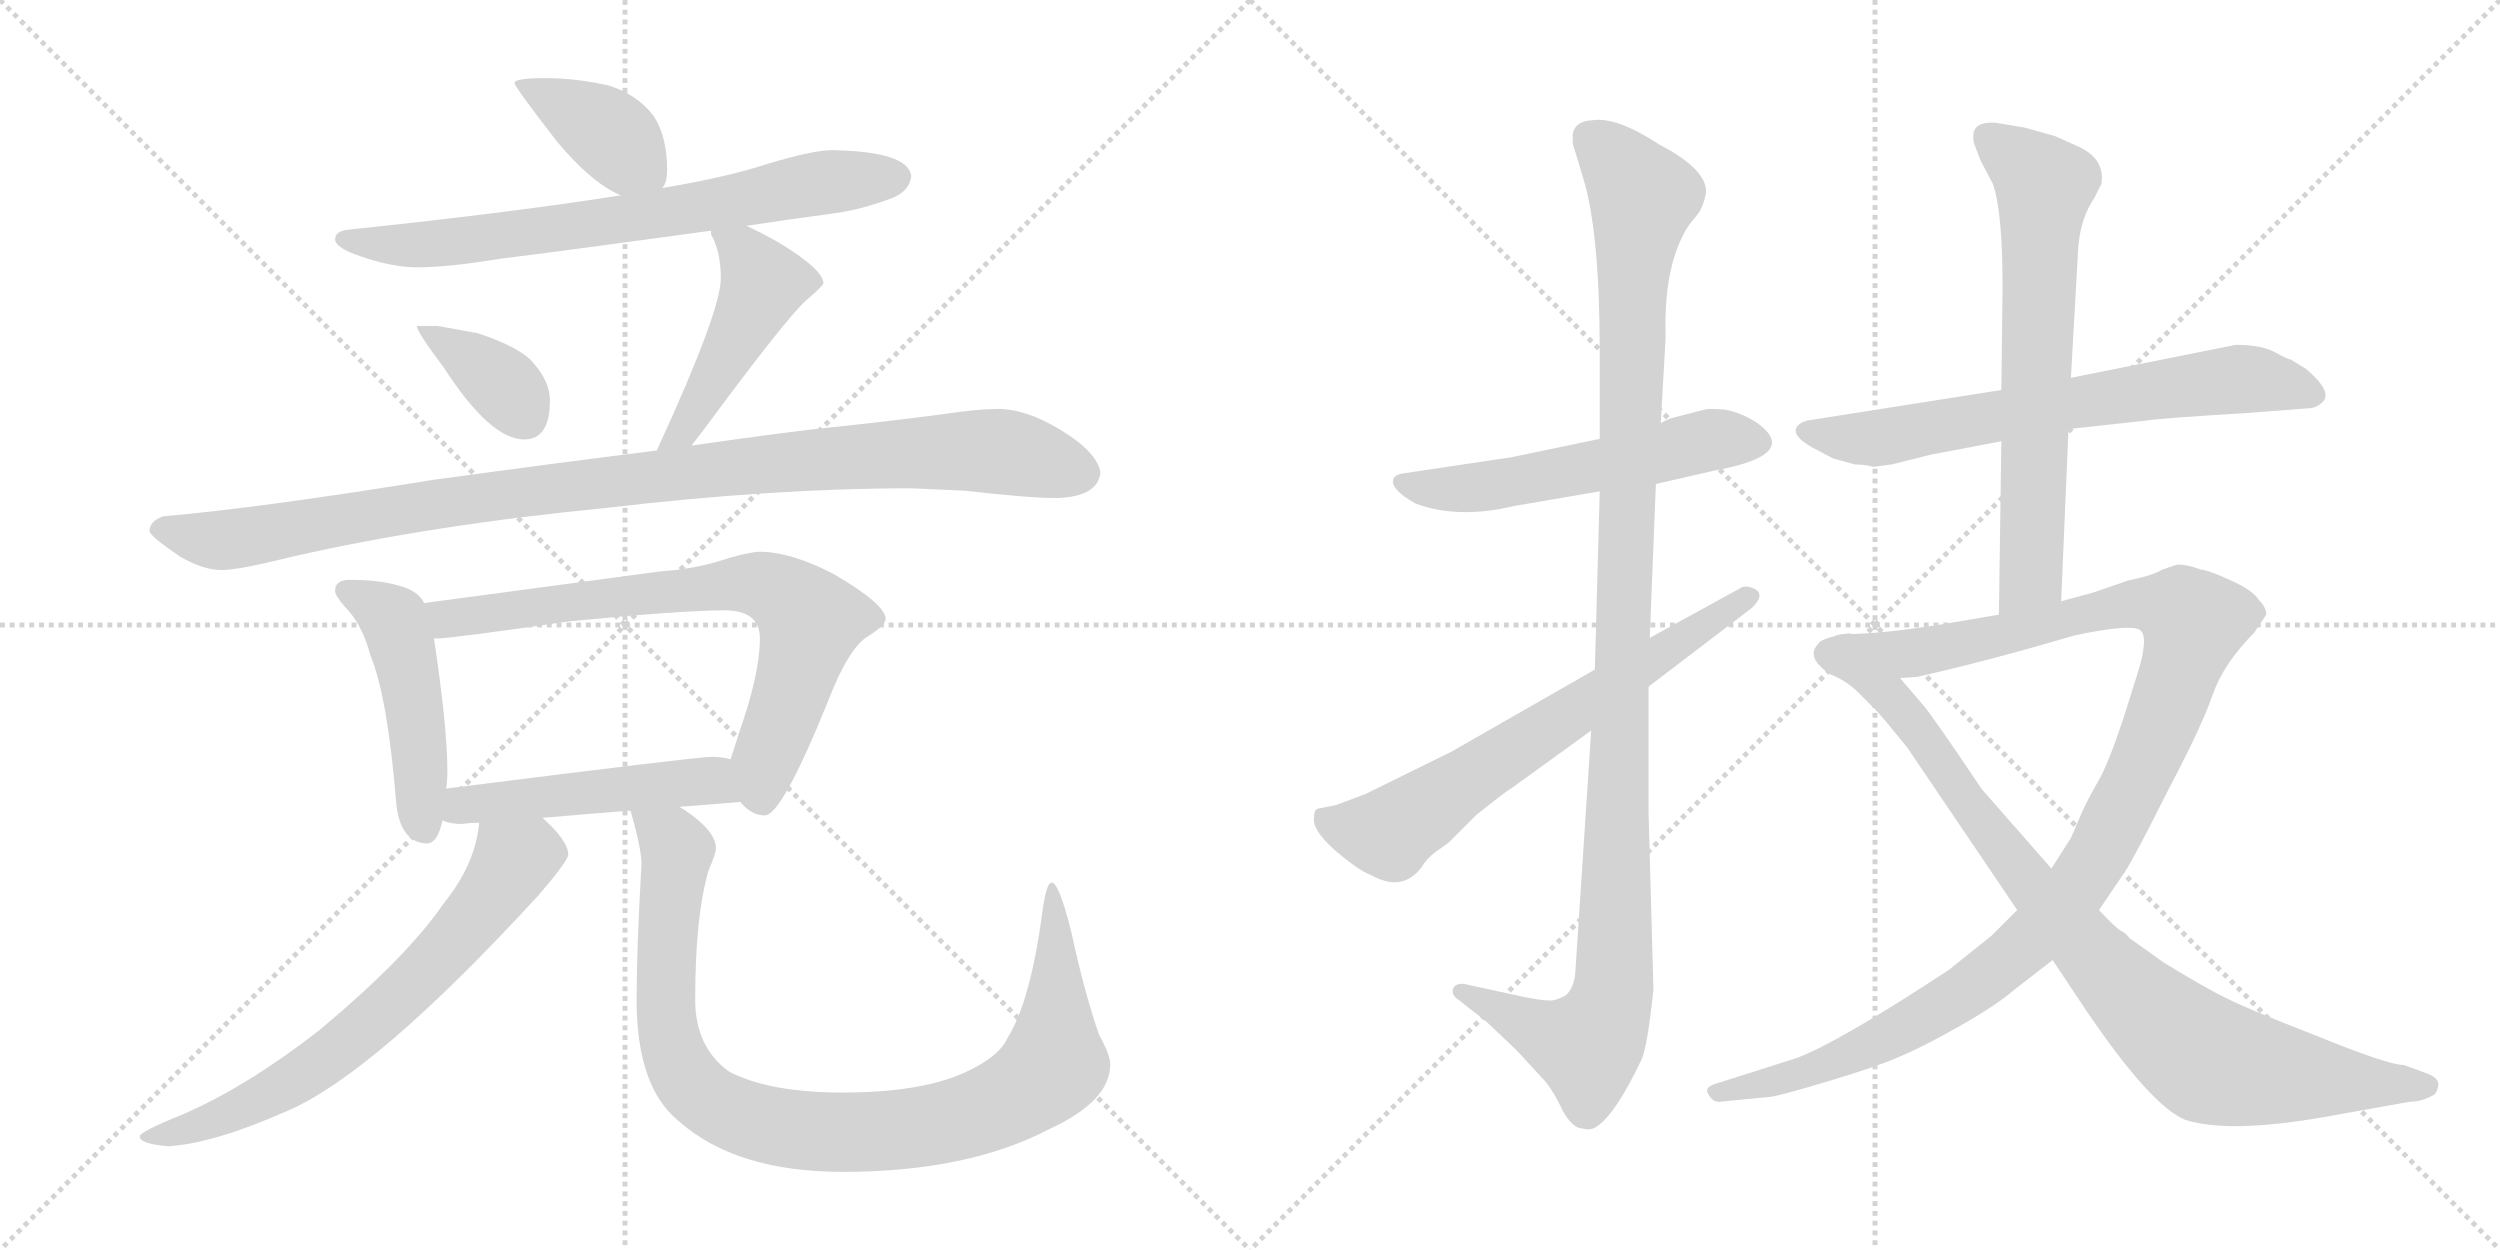 <svg version="1.1" viewBox="0 0 2048 1024" xmlns="http://www.w3.org/2000/svg">
  <g stroke="lightgray" stroke-dasharray="1,1" stroke-width="1" transform="scale(4, 4)">
    <line x1="0" y1="0" x2="256" y2="256"></line>
    <line x1="256" y1="0" x2="0" y2="256"></line>
    <line x1="128" y1="0" x2="128" y2="256"></line>
    <line x1="0" y1="128" x2="256" y2="128"></line>
    <line x1="256" y1="0" x2="512" y2="256"></line>
    <line x1="512" y1="0" x2="256" y2="256"></line>
    <line x1="384" y1="0" x2="384" y2="256"></line>
    <line x1="256" y1="128" x2="512" y2="128"></line>
  </g>
<g transform="scale(1, -1) translate(0, -850)">
   <style type="text/css">
    @keyframes keyframes0 {
      from {
       stroke: black;
       stroke-dashoffset: 390;
       stroke-width: 128;
       }
       56% {
       animation-timing-function: step-end;
       stroke: black;
       stroke-dashoffset: 0;
       stroke-width: 128;
       }
       to {
       stroke: black;
       stroke-width: 1024;
       }
       }
       #make-me-a-hanzi-animation-0 {
         animation: keyframes0 0.567s both;
         animation-delay: 0s;
         animation-timing-function: linear;
       }
    @keyframes keyframes1 {
      from {
       stroke: black;
       stroke-dashoffset: 713;
       stroke-width: 128;
       }
       70% {
       animation-timing-function: step-end;
       stroke: black;
       stroke-dashoffset: 0;
       stroke-width: 128;
       }
       to {
       stroke: black;
       stroke-width: 1024;
       }
       }
       #make-me-a-hanzi-animation-1 {
         animation: keyframes1 0.83s both;
         animation-delay: 0.567s;
         animation-timing-function: linear;
       }
    @keyframes keyframes2 {
      from {
       stroke: black;
       stroke-dashoffset: 369;
       stroke-width: 128;
       }
       55% {
       animation-timing-function: step-end;
       stroke: black;
       stroke-dashoffset: 0;
       stroke-width: 128;
       }
       to {
       stroke: black;
       stroke-width: 1024;
       }
       }
       #make-me-a-hanzi-animation-2 {
         animation: keyframes2 0.55s both;
         animation-delay: 1.398s;
         animation-timing-function: linear;
       }
    @keyframes keyframes3 {
      from {
       stroke: black;
       stroke-dashoffset: 465;
       stroke-width: 128;
       }
       60% {
       animation-timing-function: step-end;
       stroke: black;
       stroke-dashoffset: 0;
       stroke-width: 128;
       }
       to {
       stroke: black;
       stroke-width: 1024;
       }
       }
       #make-me-a-hanzi-animation-3 {
         animation: keyframes3 0.628s both;
         animation-delay: 1.948s;
         animation-timing-function: linear;
       }
    @keyframes keyframes4 {
      from {
       stroke: black;
       stroke-dashoffset: 1022;
       stroke-width: 128;
       }
       77% {
       animation-timing-function: step-end;
       stroke: black;
       stroke-dashoffset: 0;
       stroke-width: 128;
       }
       to {
       stroke: black;
       stroke-width: 1024;
       }
       }
       #make-me-a-hanzi-animation-4 {
         animation: keyframes4 1.082s both;
         animation-delay: 2.576s;
         animation-timing-function: linear;
       }
    @keyframes keyframes5 {
      from {
       stroke: black;
       stroke-dashoffset: 472;
       stroke-width: 128;
       }
       61% {
       animation-timing-function: step-end;
       stroke: black;
       stroke-dashoffset: 0;
       stroke-width: 128;
       }
       to {
       stroke: black;
       stroke-width: 1024;
       }
       }
       #make-me-a-hanzi-animation-5 {
         animation: keyframes5 0.634s both;
         animation-delay: 3.658s;
         animation-timing-function: linear;
       }
    @keyframes keyframes6 {
      from {
       stroke: black;
       stroke-dashoffset: 731;
       stroke-width: 128;
       }
       70% {
       animation-timing-function: step-end;
       stroke: black;
       stroke-dashoffset: 0;
       stroke-width: 128;
       }
       to {
       stroke: black;
       stroke-width: 1024;
       }
       }
       #make-me-a-hanzi-animation-6 {
         animation: keyframes6 0.845s both;
         animation-delay: 4.292s;
         animation-timing-function: linear;
       }
    @keyframes keyframes7 {
      from {
       stroke: black;
       stroke-dashoffset: 494;
       stroke-width: 128;
       }
       62% {
       animation-timing-function: step-end;
       stroke: black;
       stroke-dashoffset: 0;
       stroke-width: 128;
       }
       to {
       stroke: black;
       stroke-width: 1024;
       }
       }
       #make-me-a-hanzi-animation-7 {
         animation: keyframes7 0.652s both;
         animation-delay: 5.137s;
         animation-timing-function: linear;
       }
    @keyframes keyframes8 {
      from {
       stroke: black;
       stroke-dashoffset: 679;
       stroke-width: 128;
       }
       69% {
       animation-timing-function: step-end;
       stroke: black;
       stroke-dashoffset: 0;
       stroke-width: 128;
       }
       to {
       stroke: black;
       stroke-width: 1024;
       }
       }
       #make-me-a-hanzi-animation-8 {
         animation: keyframes8 0.803s both;
         animation-delay: 5.789s;
         animation-timing-function: linear;
       }
    @keyframes keyframes9 {
      from {
       stroke: black;
       stroke-dashoffset: 958;
       stroke-width: 128;
       }
       76% {
       animation-timing-function: step-end;
       stroke: black;
       stroke-dashoffset: 0;
       stroke-width: 128;
       }
       to {
       stroke: black;
       stroke-width: 1024;
       }
       }
       #make-me-a-hanzi-animation-9 {
         animation: keyframes9 1.03s both;
         animation-delay: 6.592s;
         animation-timing-function: linear;
       }
    @keyframes keyframes10 {
      from {
       stroke: black;
       stroke-dashoffset: 547;
       stroke-width: 128;
       }
       64% {
       animation-timing-function: step-end;
       stroke: black;
       stroke-dashoffset: 0;
       stroke-width: 128;
       }
       to {
       stroke: black;
       stroke-width: 1024;
       }
       }
       #make-me-a-hanzi-animation-10 {
         animation: keyframes10 0.695s both;
         animation-delay: 7.621s;
         animation-timing-function: linear;
       }
    @keyframes keyframes11 {
      from {
       stroke: black;
       stroke-dashoffset: 1134;
       stroke-width: 128;
       }
       79% {
       animation-timing-function: step-end;
       stroke: black;
       stroke-dashoffset: 0;
       stroke-width: 128;
       }
       to {
       stroke: black;
       stroke-width: 1024;
       }
       }
       #make-me-a-hanzi-animation-11 {
         animation: keyframes11 1.173s both;
         animation-delay: 8.316s;
         animation-timing-function: linear;
       }
    @keyframes keyframes12 {
      from {
       stroke: black;
       stroke-dashoffset: 659;
       stroke-width: 128;
       }
       68% {
       animation-timing-function: step-end;
       stroke: black;
       stroke-dashoffset: 0;
       stroke-width: 128;
       }
       to {
       stroke: black;
       stroke-width: 1024;
       }
       }
       #make-me-a-hanzi-animation-12 {
         animation: keyframes12 0.786s both;
         animation-delay: 9.489s;
         animation-timing-function: linear;
       }
    @keyframes keyframes13 {
      from {
       stroke: black;
       stroke-dashoffset: 675;
       stroke-width: 128;
       }
       69% {
       animation-timing-function: step-end;
       stroke: black;
       stroke-dashoffset: 0;
       stroke-width: 128;
       }
       to {
       stroke: black;
       stroke-width: 1024;
       }
       }
       #make-me-a-hanzi-animation-13 {
         animation: keyframes13 0.799s both;
         animation-delay: 10.276s;
         animation-timing-function: linear;
       }
    @keyframes keyframes14 {
      from {
       stroke: black;
       stroke-dashoffset: 667;
       stroke-width: 128;
       }
       68% {
       animation-timing-function: step-end;
       stroke: black;
       stroke-dashoffset: 0;
       stroke-width: 128;
       }
       to {
       stroke: black;
       stroke-width: 1024;
       }
       }
       #make-me-a-hanzi-animation-14 {
         animation: keyframes14 0.793s both;
         animation-delay: 11.075s;
         animation-timing-function: linear;
       }
    @keyframes keyframes15 {
      from {
       stroke: black;
       stroke-dashoffset: 1120;
       stroke-width: 128;
       }
       78% {
       animation-timing-function: step-end;
       stroke: black;
       stroke-dashoffset: 0;
       stroke-width: 128;
       }
       to {
       stroke: black;
       stroke-width: 1024;
       }
       }
       #make-me-a-hanzi-animation-15 {
         animation: keyframes15 1.161s both;
         animation-delay: 11.868s;
         animation-timing-function: linear;
       }
    @keyframes keyframes16 {
      from {
       stroke: black;
       stroke-dashoffset: 894;
       stroke-width: 128;
       }
       74% {
       animation-timing-function: step-end;
       stroke: black;
       stroke-dashoffset: 0;
       stroke-width: 128;
       }
       to {
       stroke: black;
       stroke-width: 1024;
       }
       }
       #make-me-a-hanzi-animation-16 {
         animation: keyframes16 0.978s both;
         animation-delay: 13.029s;
         animation-timing-function: linear;
       }
</style>
<path d="M 446.5 786.0 Q 421.5 786.0 421.5 782.0 Q 421.5 779.0 455.5 735.0 Q 484.5 700.0 508.5 690.0 C 532.5 679.0 532.5 679.0 542.5 696.0 Q 546.5 700.0 546.5 711.0 Q 546.5 738.0 535.5 755.0 Q 521.5 773.0 498.5 780.0 Q 471.5 786.0 446.5 786.0 Z" fill="lightgray"></path> 
<path d="M 508.5 690.0 Q 420.5 676.0 286.5 662.0 Q 274.5 661.0 274.5 654.0 Q 274.5 647.0 295.5 640.0 Q 321.5 631.0 341.5 631.0 Q 367.5 631.0 409.5 638.0 Q 458.5 644.0 582.5 661.0 L 611.5 665.0 Q 644.5 670.0 681.5 675.0 Q 705.5 678.0 731.5 688.0 Q 745.5 694.0 746.5 706.0 Q 743.5 726.0 681.5 727.0 Q 666.5 727.0 629.5 716.0 Q 596.5 705.0 542.5 696.0 L 508.5 690.0 Z" fill="lightgray"></path> 
<path d="M 358.5 583.0 L 341.5 583.0 Q 341.5 578.0 363.5 549.0 Q 401.5 490.0 429.5 490.0 Q 450.5 490.0 450.5 522.0 Q 450.5 537.0 437.5 552.0 Q 427.5 565.0 391.5 577.0 L 358.5 583.0 Z" fill="lightgray"></path> 
<path d="M 582.5 661.0 L 582.5 658.0 Q 590.5 644.0 590.5 622.0 Q 590.5 595.0 538.5 482.0 L 538.5 481.0 C 527.5 453.0 548.5 461.0 566.5 485.0 Q 569.5 489.0 576.5 498.0 Q 644.5 590.0 660.5 604.0 Q 674.5 616.0 674.5 618.0 Q 674.5 629.0 638.5 651.0 Q 624.5 659.0 611.5 665.0 C 584.5 678.0 576.5 682.0 582.5 661.0 Z" fill="lightgray"></path> 
<path d="M 538.5 481.0 Q 465.5 472.0 355.5 457.0 Q 213.5 434.0 133.5 427.0 Q 122.5 423.0 122.5 415.0 Q 122.5 411.0 147.5 394.0 Q 166.5 383.0 181.5 383.0 Q 195.5 383.0 239.5 394.0 Q 353.5 420.0 497.5 434.0 Q 633.5 450.0 746.5 450.0 L 790.5 448.0 Q 842.5 442.0 865.5 442.0 Q 899.5 443.0 901.5 463.0 Q 898.5 480.0 868.5 498.0 Q 840.5 515.0 817.5 515.0 Q 801.5 515.0 774.5 511.0 Q 729.5 505.0 681.5 500.0 Q 650.5 497.0 566.5 485.0 L 538.5 481.0 Z" fill="lightgray"></path> 
<path d="M 286.5 375.0 Q 274.5 375.0 274.5 366.0 Q 274.5 362.0 282.5 353.0 Q 296.5 339.0 303.5 313.0 Q 317.5 279.0 324.5 193.0 Q 327.5 160.0 349.5 159.0 Q 358.5 159.0 362.5 178.0 L 365.5 204.0 Q 366.5 211.0 366.5 218.0 Q 366.5 254.0 355.5 327.0 L 347.5 356.0 Q 342.5 366.0 327.5 370.0 Q 311.5 375.0 286.5 375.0 Z" fill="lightgray"></path> 
<path d="M 606.5 193.0 Q 615.5 182.0 626.5 182.0 Q 640.5 182.0 678.5 276.0 Q 695.5 320.0 711.5 329.0 Q 725.5 338.0 725.5 343.0 Q 725.5 355.0 682.5 380.0 Q 647.5 398.0 622.5 398.0 Q 615.5 398.0 597.5 393.0 Q 571.5 384.0 541.5 382.0 L 347.5 356.0 C 317.5 352.0 325.5 325.0 355.5 327.0 L 358.5 327.0 Q 369.5 327.0 466.5 341.0 Q 558.5 350.0 593.5 350.0 Q 622.5 350.0 622.5 327.0 Q 622.5 298.0 605.5 250.0 Q 601.5 237.0 598.5 228.0 C 591.5 205.0 591.5 205.0 606.5 193.0 Z" fill="lightgray"></path> 
<path d="M 362.5 178.0 Q 368.5 175.0 378.5 175.0 Q 385.5 176.0 392.5 176.0 L 444.5 180.0 Q 478.5 183.0 516.5 186.0 L 556.5 189.0 Q 580.5 191.0 606.5 193.0 C 636.5 195.0 627.5 222.0 598.5 228.0 Q 591.5 230.0 582.5 230.0 Q 571.5 230.0 365.5 204.0 C 335.5 200.0 333.5 187.0 362.5 178.0 Z" fill="lightgray"></path> 
<path d="M 392.5 176.0 Q 389.5 142.0 363.5 110.0 Q 333.5 66.0 261.5 6.0 Q 202.5 -40.0 149.5 -63.0 Q 114.5 -77.0 114.5 -81.0 Q 114.5 -87.0 137.5 -89.0 Q 174.5 -87.0 235.5 -60.0 Q 307.5 -29.0 441.5 117.0 Q 465.5 145.0 465.5 150.0 Q 465.5 161.0 444.5 180.0 C 423.5 201.0 397.5 206.0 392.5 176.0 Z" fill="lightgray"></path> 
<path d="M 516.5 186.0 Q 525.5 155.0 525.5 142.0 Q 521.5 72.0 521.5 31.0 Q 521.5 -40.0 555.5 -68.0 Q 602.5 -110.0 690.5 -110.0 Q 792.5 -110.0 859.5 -75.0 Q 909.5 -52.0 909.5 -22.0 Q 909.5 -14.0 900.5 2.0 Q 888.5 36.0 877.5 87.0 Q 867.5 127.0 861.5 127.0 Q 857.5 127.0 854.5 107.0 Q 844.5 30.0 825.5 0.0 Q 818.5 -16.0 789.5 -29.0 Q 753.5 -45.0 690.5 -45.0 Q 630.5 -45.0 597.5 -28.0 Q 569.5 -8.0 569.5 31.0 Q 569.5 100.0 580.5 137.0 Q 586.5 151.0 586.5 155.0 Q 586.5 169.0 561.5 186.0 Q 558.5 188.0 556.5 189.0 C 532.5 207.0 508.5 215.0 516.5 186.0 Z" fill="lightgray"></path> 
<path d="M 1310.5 490.5 L 1238.5 475.5 L 1151.5 462.5 Q 1142.5 461.5 1141.5 457.5 Q 1138.5 449.5 1159.5 437.5 Q 1194.5 424.5 1240.5 435.5 L 1310.5 447.5 L 1356.5 453.5 L 1404.5 464.5 Q 1475.5 477.5 1439.5 503.5 Q 1425.5 512.5 1412.5 514.5 Q 1399.5 515.5 1396.5 514.5 L 1369.5 507.5 Q 1368.5 507.5 1360.5 503.5 L 1310.5 490.5 Z" fill="lightgray"></path> 
<path d="M 1360.5 503.5 L 1364.5 573.5 Q 1362.5 633.5 1383.5 665.5 L 1391.5 675.5 Q 1395.5 681.5 1397.5 691.5 Q 1399.5 710.5 1359.5 731.5 Q 1324.5 754.5 1304.5 751.5 Q 1286.5 750.5 1288.5 734.5 Q 1287.5 734.5 1290.5 725.5 L 1296.5 705.5 Q 1310.5 661.5 1310.5 561.5 L 1310.5 490.5 L 1310.5 447.5 L 1306.5 301.5 L 1303.5 251.5 L 1290.5 53.5 Q 1289.5 40.5 1282.5 34.5 Q 1273.5 29.5 1267.5 30.5 Q 1262.5 30.5 1247.5 33.5 L 1201.5 43.5 Q 1193.5 45.5 1190.5 40.5 Q 1188.5 34.5 1195.5 30.5 L 1205.5 22.5 Q 1216.5 14.5 1222.5 8.5 L 1242.5 -10.5 L 1265.5 -35.5 Q 1272.5 -43.5 1280.5 -60.5 Q 1288.5 -74.5 1296.5 -74.5 Q 1303.5 -76.5 1308.5 -72.5 Q 1323.5 -62.5 1344.5 -18.5 Q 1349.5 -8.5 1354.5 39.5 L 1350.5 184.5 L 1350.5 287.5 L 1351.5 327.5 L 1356.5 453.5 L 1360.5 503.5 Z" fill="lightgray"></path> 
<path d="M 1306.5 301.5 L 1189.5 234.5 L 1118.5 199.5 L 1094.5 190.5 L 1079.5 187.5 Q 1076.5 186.5 1076.5 180.5 Q 1074.5 170.5 1093.5 153.5 Q 1113.5 136.5 1122.5 133.5 Q 1148.5 118.5 1164.5 139.5 Q 1168.5 146.5 1176.5 152.5 Q 1185.5 158.5 1187.5 160.5 L 1209.5 182.5 Q 1234.5 202.5 1238.5 204.5 L 1303.5 251.5 L 1350.5 287.5 L 1434.5 351.5 Q 1446.5 362.5 1437.5 367.5 Q 1429.5 371.5 1424.5 367.5 L 1351.5 327.5 L 1306.5 301.5 Z" fill="lightgray"></path> 
<path d="M 1694.5 498.5 L 1758.5 505.5 Q 1771.5 507.5 1838.5 511.5 L 1890.5 515.5 Q 1897.5 515.5 1902.5 520.5 Q 1911.5 528.5 1889.5 547.5 L 1876.5 555.5 Q 1874.5 555.5 1863.5 561.5 Q 1852.5 567.5 1831.5 567.5 L 1696.5 540.5 L 1639.5 530.5 L 1480.5 505.5 Q 1473.5 503.5 1471.5 499.5 Q 1468.5 492.5 1484.5 483.5 L 1501.5 474.5 L 1519.5 469.5 Q 1528.5 469.5 1534.5 467.5 L 1549.5 469.5 L 1581.5 477.5 L 1639.5 488.5 L 1694.5 498.5 Z" fill="lightgray"></path> 
<path d="M 1688.5 357.5 L 1694.5 498.5 L 1696.5 540.5 L 1702.5 647.5 Q 1704.5 671.5 1715.5 687.5 L 1721.5 699.5 Q 1724.5 719.5 1703.5 729.5 L 1683.5 738.5 L 1658.5 745.5 L 1634.5 749.5 Q 1616.5 750.5 1616.5 738.5 Q 1616.5 733.5 1617.5 731.5 L 1622.5 718.5 L 1632.5 699.5 Q 1640.5 677.5 1640.5 614.5 L 1639.5 530.5 L 1639.5 488.5 L 1637.5 346.5 C 1637.5 316.5 1687.5 327.5 1688.5 357.5 Z" fill="lightgray"></path> 
<path d="M 1409.5 -52.5 L 1450.5 -48.5 Q 1458.5 -47.5 1498.5 -35.5 Q 1538.5 -23.5 1556.5 -15.5 Q 1575.5 -7.5 1605.5 9.5 Q 1635.5 26.5 1650.5 39.5 L 1681.5 63.5 L 1719.5 104.5 L 1740.5 135.5 Q 1748.5 147.5 1775.5 201.5 Q 1803.5 254.5 1812.5 280.5 Q 1821.5 306.5 1846.5 331.5 L 1856.5 346.5 Q 1856.5 352.5 1850.5 358.5 Q 1845.5 366.5 1827.5 374.5 Q 1810.5 382.5 1802.5 383.5 Q 1792.5 387.5 1783.5 387.5 L 1771.5 383.5 Q 1763.5 378.5 1743.5 374.5 L 1714.5 364.5 L 1688.5 357.5 L 1637.5 346.5 L 1590.5 338.5 Q 1540.5 330.5 1510.5 330.5 C 1480.5 329.5 1526.5 290.5 1556.5 294.5 L 1570.5 295.5 Q 1628.5 308.5 1699.5 329.5 Q 1747.5 339.5 1753.5 333.5 Q 1760.5 327.5 1750.5 296.5 L 1739.5 261.5 Q 1726.5 222.5 1718.5 209.5 Q 1710.5 195.5 1705.5 184.5 L 1696.5 163.5 L 1680.5 138.5 L 1652.5 104.5 L 1631.5 83.5 L 1596.5 55.5 Q 1508.5 -2.5 1472.5 -16.5 L 1406.5 -37.5 Q 1395.5 -40.5 1399.5 -46.5 Q 1403.5 -53.5 1409.5 -52.5 Z" fill="lightgray"></path> 
<path d="M 1681.5 63.5 L 1709.5 21.5 Q 1762.5 -56.5 1790.5 -67.5 Q 1825.5 -78.5 1901.5 -65.5 L 1974.5 -52.5 Q 1984.5 -52.5 1994.5 -46.5 Q 1997.5 -42.5 1997.5 -37.5 Q 1996.5 -32.5 1988.5 -29.5 L 1969.5 -22.5 Q 1956.5 -22.5 1897.5 1.5 Q 1838.5 24.5 1823.5 32.5 Q 1808.5 39.5 1772.5 61.5 L 1744.5 81.5 Q 1741.5 85.5 1737.5 87.5 Q 1733.5 89.5 1719.5 104.5 L 1680.5 138.5 L 1623.5 203.5 Q 1580.5 267.5 1574.5 273.5 L 1556.5 294.5 C 1536.5 317.5 1522.5 334.5 1510.5 330.5 Q 1490.5 326.5 1489.5 322.5 Q 1478.5 311.5 1499.5 297.5 Q 1512.5 292.5 1522.5 282.5 L 1536.5 268.5 Q 1541.5 263.5 1562.5 237.5 L 1652.5 104.5 L 1681.5 63.5 Z" fill="lightgray"></path> 
      <clipPath id="make-me-a-hanzi-clip-0">
      <path d="M 446.5 786.0 Q 421.5 786.0 421.5 782.0 Q 421.5 779.0 455.5 735.0 Q 484.5 700.0 508.5 690.0 C 532.5 679.0 532.5 679.0 542.5 696.0 Q 546.5 700.0 546.5 711.0 Q 546.5 738.0 535.5 755.0 Q 521.5 773.0 498.5 780.0 Q 471.5 786.0 446.5 786.0 Z" fill="lightgray"></path>
      </clipPath>
      <path clip-path="url(#make-me-a-hanzi-clip-0)" d="M 425.5 782.0 L 492.5 746.0 L 534.5 706.0 " fill="none" id="make-me-a-hanzi-animation-0" stroke-dasharray="262 524" stroke-linecap="round"></path>

      <clipPath id="make-me-a-hanzi-clip-1">
      <path d="M 508.5 690.0 Q 420.5 676.0 286.5 662.0 Q 274.5 661.0 274.5 654.0 Q 274.5 647.0 295.5 640.0 Q 321.5 631.0 341.5 631.0 Q 367.5 631.0 409.5 638.0 Q 458.5 644.0 582.5 661.0 L 611.5 665.0 Q 644.5 670.0 681.5 675.0 Q 705.5 678.0 731.5 688.0 Q 745.5 694.0 746.5 706.0 Q 743.5 726.0 681.5 727.0 Q 666.5 727.0 629.5 716.0 Q 596.5 705.0 542.5 696.0 L 508.5 690.0 Z" fill="lightgray"></path>
      </clipPath>
      <path clip-path="url(#make-me-a-hanzi-clip-1)" d="M 282.5 655.0 L 307.5 649.0 L 357.5 650.0 L 547.5 675.0 L 691.5 703.0 L 734.5 705.0 " fill="none" id="make-me-a-hanzi-animation-1" stroke-dasharray="585 1170" stroke-linecap="round"></path>

      <clipPath id="make-me-a-hanzi-clip-2">
      <path d="M 358.5 583.0 L 341.5 583.0 Q 341.5 578.0 363.5 549.0 Q 401.5 490.0 429.5 490.0 Q 450.5 490.0 450.5 522.0 Q 450.5 537.0 437.5 552.0 Q 427.5 565.0 391.5 577.0 L 358.5 583.0 Z" fill="lightgray"></path>
      </clipPath>
      <path clip-path="url(#make-me-a-hanzi-clip-2)" d="M 345.5 581.0 L 409.5 537.0 L 430.5 508.0 " fill="none" id="make-me-a-hanzi-animation-2" stroke-dasharray="241 482" stroke-linecap="round"></path>

      <clipPath id="make-me-a-hanzi-clip-3">
      <path d="M 582.5 661.0 L 582.5 658.0 Q 590.5 644.0 590.5 622.0 Q 590.5 595.0 538.5 482.0 L 538.5 481.0 C 527.5 453.0 548.5 461.0 566.5 485.0 Q 569.5 489.0 576.5 498.0 Q 644.5 590.0 660.5 604.0 Q 674.5 616.0 674.5 618.0 Q 674.5 629.0 638.5 651.0 Q 624.5 659.0 611.5 665.0 C 584.5 678.0 576.5 682.0 582.5 661.0 Z" fill="lightgray"></path>
      </clipPath>
      <path clip-path="url(#make-me-a-hanzi-clip-3)" d="M 590.5 660.0 L 609.5 644.0 L 624.5 616.0 L 573.5 516.0 L 557.5 495.0 L 544.5 492.0 " fill="none" id="make-me-a-hanzi-animation-3" stroke-dasharray="337 674" stroke-linecap="round"></path>

      <clipPath id="make-me-a-hanzi-clip-4">
      <path d="M 538.5 481.0 Q 465.5 472.0 355.5 457.0 Q 213.5 434.0 133.5 427.0 Q 122.5 423.0 122.5 415.0 Q 122.5 411.0 147.5 394.0 Q 166.5 383.0 181.5 383.0 Q 195.5 383.0 239.5 394.0 Q 353.5 420.0 497.5 434.0 Q 633.5 450.0 746.5 450.0 L 790.5 448.0 Q 842.5 442.0 865.5 442.0 Q 899.5 443.0 901.5 463.0 Q 898.5 480.0 868.5 498.0 Q 840.5 515.0 817.5 515.0 Q 801.5 515.0 774.5 511.0 Q 729.5 505.0 681.5 500.0 Q 650.5 497.0 566.5 485.0 L 538.5 481.0 Z" fill="lightgray"></path>
      </clipPath>
      <path clip-path="url(#make-me-a-hanzi-clip-4)" d="M 129.5 416.0 L 184.5 407.0 L 384.5 442.0 L 670.5 474.0 L 812.5 481.0 L 887.5 463.0 " fill="none" id="make-me-a-hanzi-animation-4" stroke-dasharray="894 1788" stroke-linecap="round"></path>

      <clipPath id="make-me-a-hanzi-clip-5">
      <path d="M 286.5 375.0 Q 274.5 375.0 274.5 366.0 Q 274.5 362.0 282.5 353.0 Q 296.5 339.0 303.5 313.0 Q 317.5 279.0 324.5 193.0 Q 327.5 160.0 349.5 159.0 Q 358.5 159.0 362.5 178.0 L 365.5 204.0 Q 366.5 211.0 366.5 218.0 Q 366.5 254.0 355.5 327.0 L 347.5 356.0 Q 342.5 366.0 327.5 370.0 Q 311.5 375.0 286.5 375.0 Z" fill="lightgray"></path>
      </clipPath>
      <path clip-path="url(#make-me-a-hanzi-clip-5)" d="M 285.5 364.0 L 323.5 342.0 L 338.5 277.0 L 346.5 172.0 " fill="none" id="make-me-a-hanzi-animation-5" stroke-dasharray="344 688" stroke-linecap="round"></path>

      <clipPath id="make-me-a-hanzi-clip-6">
      <path d="M 606.5 193.0 Q 615.5 182.0 626.5 182.0 Q 640.5 182.0 678.5 276.0 Q 695.5 320.0 711.5 329.0 Q 725.5 338.0 725.5 343.0 Q 725.5 355.0 682.5 380.0 Q 647.5 398.0 622.5 398.0 Q 615.5 398.0 597.5 393.0 Q 571.5 384.0 541.5 382.0 L 347.5 356.0 C 317.5 352.0 325.5 325.0 355.5 327.0 L 358.5 327.0 Q 369.5 327.0 466.5 341.0 Q 558.5 350.0 593.5 350.0 Q 622.5 350.0 622.5 327.0 Q 622.5 298.0 605.5 250.0 Q 601.5 237.0 598.5 228.0 C 591.5 205.0 591.5 205.0 606.5 193.0 Z" fill="lightgray"></path>
      </clipPath>
      <path clip-path="url(#make-me-a-hanzi-clip-6)" d="M 355.5 350.0 L 367.5 343.0 L 610.5 372.0 L 646.5 360.0 L 663.5 341.0 L 646.5 275.0 L 626.5 226.0 L 624.5 194.0 " fill="none" id="make-me-a-hanzi-animation-6" stroke-dasharray="603 1206" stroke-linecap="round"></path>

      <clipPath id="make-me-a-hanzi-clip-7">
      <path d="M 362.5 178.0 Q 368.5 175.0 378.5 175.0 Q 385.5 176.0 392.5 176.0 L 444.5 180.0 Q 478.5 183.0 516.5 186.0 L 556.5 189.0 Q 580.5 191.0 606.5 193.0 C 636.5 195.0 627.5 222.0 598.5 228.0 Q 591.5 230.0 582.5 230.0 Q 571.5 230.0 365.5 204.0 C 335.5 200.0 333.5 187.0 362.5 178.0 Z" fill="lightgray"></path>
      </clipPath>
      <path clip-path="url(#make-me-a-hanzi-clip-7)" d="M 368.5 184.0 L 382.5 193.0 L 557.5 209.0 L 579.5 210.0 L 599.5 198.0 " fill="none" id="make-me-a-hanzi-animation-7" stroke-dasharray="366 732" stroke-linecap="round"></path>

      <clipPath id="make-me-a-hanzi-clip-8">
      <path d="M 392.5 176.0 Q 389.5 142.0 363.5 110.0 Q 333.5 66.0 261.5 6.0 Q 202.5 -40.0 149.5 -63.0 Q 114.5 -77.0 114.5 -81.0 Q 114.5 -87.0 137.5 -89.0 Q 174.5 -87.0 235.5 -60.0 Q 307.5 -29.0 441.5 117.0 Q 465.5 145.0 465.5 150.0 Q 465.5 161.0 444.5 180.0 C 423.5 201.0 397.5 206.0 392.5 176.0 Z" fill="lightgray"></path>
      </clipPath>
      <path clip-path="url(#make-me-a-hanzi-clip-8)" d="M 454.5 151.0 L 434.5 151.0 L 420.5 144.0 L 372.5 79.0 L 276.5 -11.0 L 204.5 -55.0 L 152.5 -76.0 L 118.5 -82.0 " fill="none" id="make-me-a-hanzi-animation-8" stroke-dasharray="551 1102" stroke-linecap="round"></path>

      <clipPath id="make-me-a-hanzi-clip-9">
      <path d="M 516.5 186.0 Q 525.5 155.0 525.5 142.0 Q 521.5 72.0 521.5 31.0 Q 521.5 -40.0 555.5 -68.0 Q 602.5 -110.0 690.5 -110.0 Q 792.5 -110.0 859.5 -75.0 Q 909.5 -52.0 909.5 -22.0 Q 909.5 -14.0 900.5 2.0 Q 888.5 36.0 877.5 87.0 Q 867.5 127.0 861.5 127.0 Q 857.5 127.0 854.5 107.0 Q 844.5 30.0 825.5 0.0 Q 818.5 -16.0 789.5 -29.0 Q 753.5 -45.0 690.5 -45.0 Q 630.5 -45.0 597.5 -28.0 Q 569.5 -8.0 569.5 31.0 Q 569.5 100.0 580.5 137.0 Q 586.5 151.0 586.5 155.0 Q 586.5 169.0 561.5 186.0 Q 558.5 188.0 556.5 189.0 C 532.5 207.0 508.5 215.0 516.5 186.0 Z" fill="lightgray"></path>
      </clipPath>
      <path clip-path="url(#make-me-a-hanzi-clip-9)" d="M 523.5 178.0 L 551.5 160.0 L 553.5 150.0 L 545.5 22.0 L 554.5 -21.0 L 565.5 -38.0 L 598.5 -62.0 L 649.5 -76.0 L 762.5 -72.0 L 803.5 -61.0 L 850.5 -36.0 L 863.5 -22.0 L 861.5 123.0 " fill="none" id="make-me-a-hanzi-animation-9" stroke-dasharray="830 1660" stroke-linecap="round"></path>

      <clipPath id="make-me-a-hanzi-clip-10">
      <path d="M 1310.5 490.5 L 1238.5 475.5 L 1151.5 462.5 Q 1142.5 461.5 1141.5 457.5 Q 1138.5 449.5 1159.5 437.5 Q 1194.5 424.5 1240.5 435.5 L 1310.5 447.5 L 1356.5 453.5 L 1404.5 464.5 Q 1475.5 477.5 1439.5 503.5 Q 1425.5 512.5 1412.5 514.5 Q 1399.5 515.5 1396.5 514.5 L 1369.5 507.5 Q 1368.5 507.5 1360.5 503.5 L 1310.5 490.5 Z" fill="lightgray"></path>
      </clipPath>
      <path clip-path="url(#make-me-a-hanzi-clip-10)" d="M 1149.5 455.5 L 1169.5 449.5 L 1216.5 451.5 L 1401.5 489.5 L 1435.5 488.5 " fill="none" id="make-me-a-hanzi-animation-10" stroke-dasharray="419 838" stroke-linecap="round"></path>

      <clipPath id="make-me-a-hanzi-clip-11">
      <path d="M 1360.5 503.5 L 1364.5 573.5 Q 1362.5 633.5 1383.5 665.5 L 1391.5 675.5 Q 1395.5 681.5 1397.5 691.5 Q 1399.5 710.5 1359.5 731.5 Q 1324.5 754.5 1304.5 751.5 Q 1286.5 750.5 1288.5 734.5 Q 1287.5 734.5 1290.5 725.5 L 1296.5 705.5 Q 1310.5 661.5 1310.5 561.5 L 1310.5 490.5 L 1310.5 447.5 L 1306.5 301.5 L 1303.5 251.5 L 1290.5 53.5 Q 1289.5 40.5 1282.5 34.5 Q 1273.5 29.5 1267.5 30.5 Q 1262.5 30.5 1247.5 33.5 L 1201.5 43.5 Q 1193.5 45.5 1190.5 40.5 Q 1188.5 34.5 1195.5 30.5 L 1205.5 22.5 Q 1216.5 14.5 1222.5 8.5 L 1242.5 -10.5 L 1265.5 -35.5 Q 1272.5 -43.5 1280.5 -60.5 Q 1288.5 -74.5 1296.5 -74.5 Q 1303.5 -76.5 1308.5 -72.5 Q 1323.5 -62.5 1344.5 -18.5 Q 1349.5 -8.5 1354.5 39.5 L 1350.5 184.5 L 1350.5 287.5 L 1351.5 327.5 L 1356.5 453.5 L 1360.5 503.5 Z" fill="lightgray"></path>
      </clipPath>
      <path clip-path="url(#make-me-a-hanzi-clip-11)" d="M 1302.5 737.5 L 1345.5 687.5 L 1337.5 626.5 L 1322.5 45.5 L 1314.5 14.5 L 1300.5 -6.5 L 1265.5 3.5 L 1197.5 37.5 " fill="none" id="make-me-a-hanzi-animation-11" stroke-dasharray="1006 2012" stroke-linecap="round"></path>

      <clipPath id="make-me-a-hanzi-clip-12">
      <path d="M 1306.5 301.5 L 1189.5 234.5 L 1118.5 199.5 L 1094.5 190.5 L 1079.5 187.5 Q 1076.5 186.5 1076.5 180.5 Q 1074.5 170.5 1093.5 153.5 Q 1113.5 136.5 1122.5 133.5 Q 1148.5 118.5 1164.5 139.5 Q 1168.5 146.5 1176.5 152.5 Q 1185.5 158.5 1187.5 160.5 L 1209.5 182.5 Q 1234.5 202.5 1238.5 204.5 L 1303.5 251.5 L 1350.5 287.5 L 1434.5 351.5 Q 1446.5 362.5 1437.5 367.5 Q 1429.5 371.5 1424.5 367.5 L 1351.5 327.5 L 1306.5 301.5 Z" fill="lightgray"></path>
      </clipPath>
      <path clip-path="url(#make-me-a-hanzi-clip-12)" d="M 1088.5 179.5 L 1098.5 171.5 L 1141.5 170.5 L 1432.5 360.5 " fill="none" id="make-me-a-hanzi-animation-12" stroke-dasharray="531 1062" stroke-linecap="round"></path>

      <clipPath id="make-me-a-hanzi-clip-13">
      <path d="M 1694.5 498.5 L 1758.5 505.5 Q 1771.5 507.5 1838.5 511.5 L 1890.5 515.5 Q 1897.5 515.5 1902.5 520.5 Q 1911.5 528.5 1889.5 547.5 L 1876.5 555.5 Q 1874.5 555.5 1863.5 561.5 Q 1852.5 567.5 1831.5 567.5 L 1696.5 540.5 L 1639.5 530.5 L 1480.5 505.5 Q 1473.5 503.5 1471.5 499.5 Q 1468.5 492.5 1484.5 483.5 L 1501.5 474.5 L 1519.5 469.5 Q 1528.5 469.5 1534.5 467.5 L 1549.5 469.5 L 1581.5 477.5 L 1639.5 488.5 L 1694.5 498.5 Z" fill="lightgray"></path>
      </clipPath>
      <path clip-path="url(#make-me-a-hanzi-clip-13)" d="M 1479.5 497.5 L 1539.5 490.5 L 1678.5 517.5 L 1836.5 539.5 L 1892.5 527.5 " fill="none" id="make-me-a-hanzi-animation-13" stroke-dasharray="547 1094" stroke-linecap="round"></path>

      <clipPath id="make-me-a-hanzi-clip-14">
      <path d="M 1688.5 357.5 L 1694.5 498.5 L 1696.5 540.5 L 1702.5 647.5 Q 1704.5 671.5 1715.5 687.5 L 1721.5 699.5 Q 1724.5 719.5 1703.5 729.5 L 1683.5 738.5 L 1658.5 745.5 L 1634.5 749.5 Q 1616.5 750.5 1616.5 738.5 Q 1616.5 733.5 1617.5 731.5 L 1622.5 718.5 L 1632.5 699.5 Q 1640.5 677.5 1640.5 614.5 L 1639.5 530.5 L 1639.5 488.5 L 1637.5 346.5 C 1637.5 316.5 1687.5 327.5 1688.5 357.5 Z" fill="lightgray"></path>
      </clipPath>
      <path clip-path="url(#make-me-a-hanzi-clip-14)" d="M 1629.5 737.5 L 1674.5 697.5 L 1664.5 382.5 L 1642.5 354.5 " fill="none" id="make-me-a-hanzi-animation-14" stroke-dasharray="539 1078" stroke-linecap="round"></path>

      <clipPath id="make-me-a-hanzi-clip-15">
      <path d="M 1409.5 -52.5 L 1450.5 -48.5 Q 1458.5 -47.5 1498.5 -35.5 Q 1538.5 -23.5 1556.5 -15.5 Q 1575.5 -7.5 1605.5 9.5 Q 1635.5 26.5 1650.5 39.5 L 1681.5 63.5 L 1719.5 104.5 L 1740.5 135.5 Q 1748.5 147.5 1775.5 201.5 Q 1803.5 254.5 1812.5 280.5 Q 1821.5 306.5 1846.5 331.5 L 1856.5 346.5 Q 1856.5 352.5 1850.5 358.5 Q 1845.5 366.5 1827.5 374.5 Q 1810.5 382.5 1802.5 383.5 Q 1792.5 387.5 1783.5 387.5 L 1771.5 383.5 Q 1763.5 378.5 1743.5 374.5 L 1714.5 364.5 L 1688.5 357.5 L 1637.5 346.5 L 1590.5 338.5 Q 1540.5 330.5 1510.5 330.5 C 1480.5 329.5 1526.5 290.5 1556.5 294.5 L 1570.5 295.5 Q 1628.5 308.5 1699.5 329.5 Q 1747.5 339.5 1753.5 333.5 Q 1760.5 327.5 1750.5 296.5 L 1739.5 261.5 Q 1726.5 222.5 1718.5 209.5 Q 1710.5 195.5 1705.5 184.5 L 1696.5 163.5 L 1680.5 138.5 L 1652.5 104.5 L 1631.5 83.5 L 1596.5 55.5 Q 1508.5 -2.5 1472.5 -16.5 L 1406.5 -37.5 Q 1395.5 -40.5 1399.5 -46.5 Q 1403.5 -53.5 1409.5 -52.5 Z" fill="lightgray"></path>
      </clipPath>
      <path clip-path="url(#make-me-a-hanzi-clip-15)" d="M 1527.5 326.5 L 1572.5 315.5 L 1758.5 355.5 L 1787.5 349.5 L 1797.5 337.5 L 1762.5 238.5 L 1720.5 152.5 L 1702.5 123.5 L 1661.5 78.5 L 1613.5 40.5 L 1553.5 4.5 L 1486.5 -26.5 L 1407.5 -45.5 " fill="none" id="make-me-a-hanzi-animation-15" stroke-dasharray="992 1984" stroke-linecap="round"></path>

      <clipPath id="make-me-a-hanzi-clip-16">
      <path d="M 1681.5 63.5 L 1709.5 21.5 Q 1762.5 -56.5 1790.5 -67.5 Q 1825.5 -78.5 1901.5 -65.5 L 1974.5 -52.5 Q 1984.5 -52.5 1994.5 -46.5 Q 1997.5 -42.5 1997.5 -37.5 Q 1996.5 -32.5 1988.5 -29.5 L 1969.5 -22.5 Q 1956.5 -22.5 1897.5 1.5 Q 1838.5 24.5 1823.5 32.5 Q 1808.5 39.5 1772.5 61.5 L 1744.5 81.5 Q 1741.5 85.5 1737.5 87.5 Q 1733.5 89.5 1719.5 104.5 L 1680.5 138.5 L 1623.5 203.5 Q 1580.5 267.5 1574.5 273.5 L 1556.5 294.5 C 1536.5 317.5 1522.5 334.5 1510.5 330.5 Q 1490.5 326.5 1489.5 322.5 Q 1478.5 311.5 1499.5 297.5 Q 1512.5 292.5 1522.5 282.5 L 1536.5 268.5 Q 1541.5 263.5 1562.5 237.5 L 1652.5 104.5 L 1681.5 63.5 Z" fill="lightgray"></path>
      </clipPath>
      <path clip-path="url(#make-me-a-hanzi-clip-16)" d="M 1499.5 313.5 L 1541.5 287.5 L 1665.5 122.5 L 1725.5 54.5 L 1796.5 -10.5 L 1814.5 -20.5 L 1866.5 -30.5 L 1987.5 -39.5 " fill="none" id="make-me-a-hanzi-animation-16" stroke-dasharray="766 1532" stroke-linecap="round"></path>

</g>
</svg>

